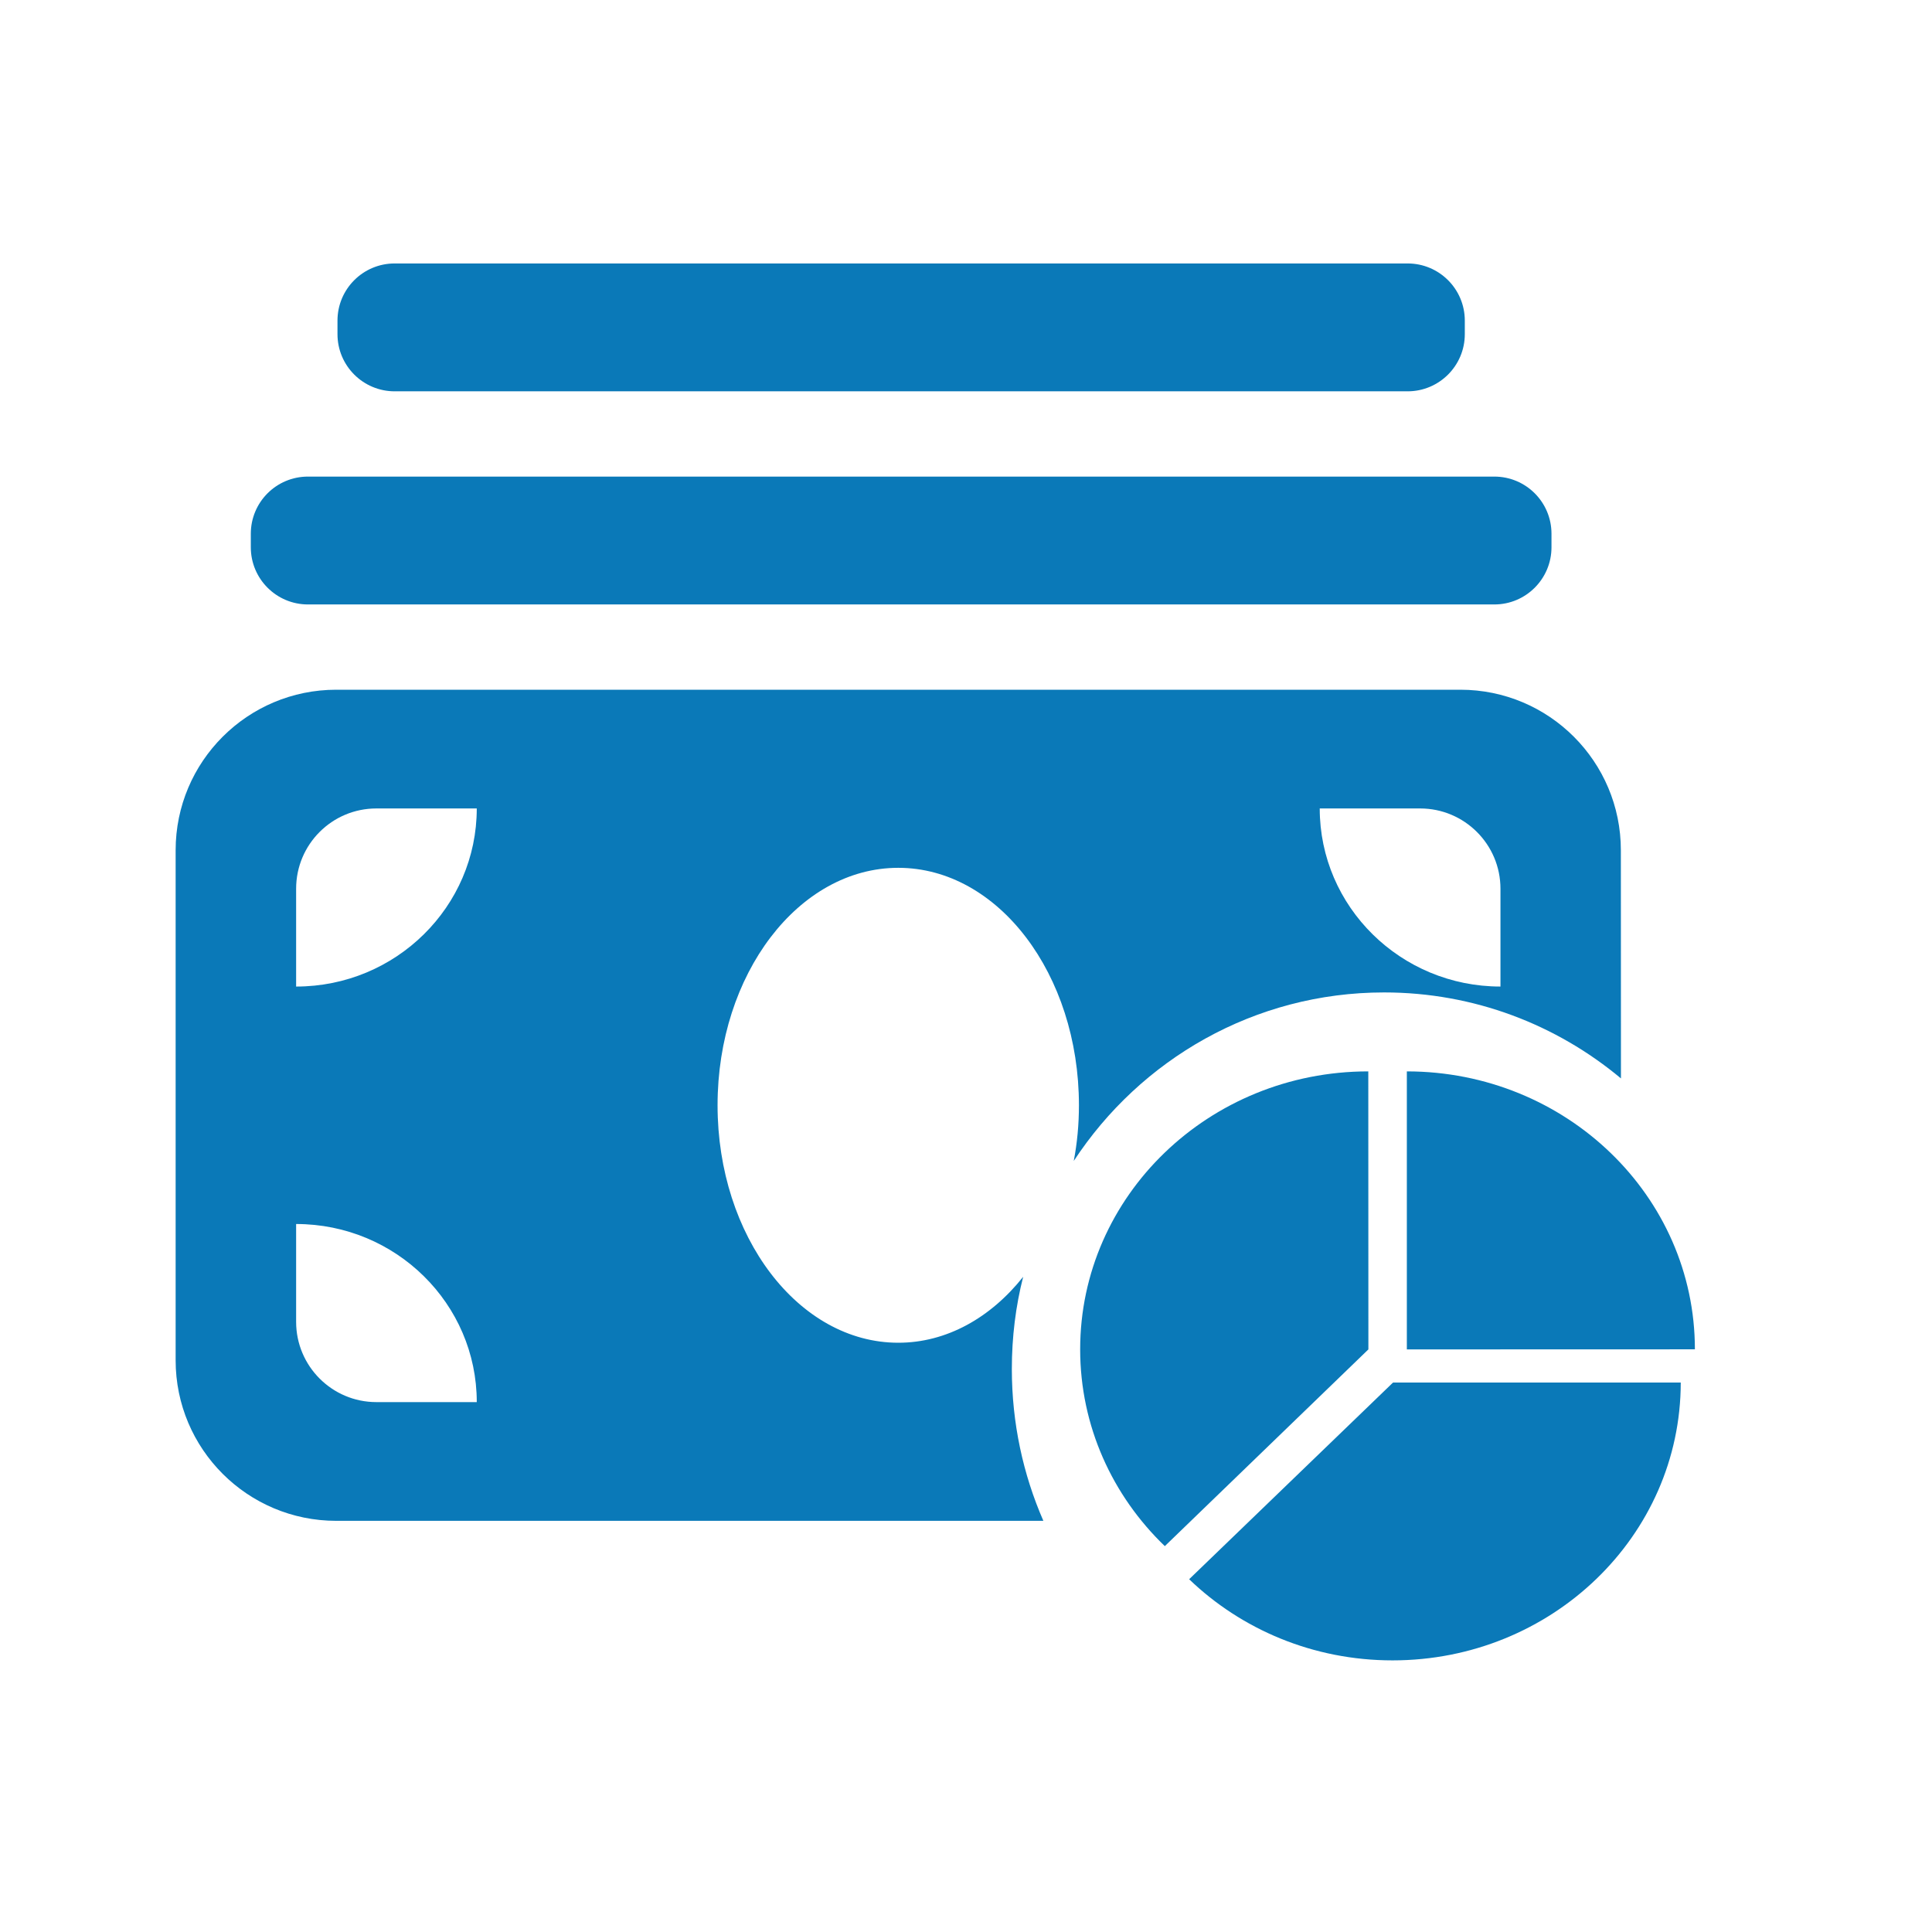 <svg width="22" height="22" viewBox="0 0 22 22" fill="none" xmlns="http://www.w3.org/2000/svg">
<g clip-path="url(#clip0_5167_12753)">
<path d="M19.139 15.743C19.138 17.491 17.669 18.907 15.857 18.907C14.953 18.907 14.135 18.554 13.541 17.983L15.863 15.743H19.139ZM15.581 12.2L15.582 15.366L13.264 17.606C12.668 17.033 12.3 16.24 12.3 15.365C12.3 13.617 13.769 12.2 15.581 12.2ZM16.629 7.854C17.639 7.854 18.457 8.672 18.457 9.682L18.458 12.28C17.725 11.668 16.785 11.301 15.761 11.301C14.285 11.301 12.986 12.063 12.227 13.22C12.266 13.017 12.286 12.805 12.286 12.586C12.286 11.092 11.364 9.882 10.229 9.882C9.093 9.882 8.171 11.093 8.171 12.586C8.171 14.078 9.093 15.29 10.229 15.29C10.78 15.29 11.282 15.004 11.651 14.539C11.566 14.873 11.522 15.225 11.522 15.588C11.522 16.204 11.65 16.789 11.881 17.318L3.829 17.318C2.819 17.318 2 16.5 2 15.49V9.682C2 8.672 2.819 7.854 3.829 7.854H16.629ZM3.372 13.938V15.052C3.372 15.556 3.781 15.966 4.286 15.966H5.429C5.429 14.846 4.507 13.938 3.372 13.938ZM16.02 12.2C17.831 12.201 19.3 13.617 19.3 15.365L16.02 15.366V12.2ZM5.429 9.206H4.286C3.781 9.206 3.372 9.615 3.372 10.12V11.234C4.507 11.234 5.429 10.325 5.429 9.206ZM16.171 9.206H15.028C15.028 10.325 15.95 11.234 17.086 11.234V10.12C17.086 9.615 16.676 9.206 16.171 9.206ZM17.016 5.427C17.376 5.427 17.667 5.718 17.667 6.078V6.232C17.667 6.591 17.376 6.883 17.016 6.883H3.507C3.147 6.883 2.856 6.591 2.856 6.232V6.078C2.856 5.718 3.147 5.427 3.507 5.427H17.016ZM16.029 3C16.388 3 16.68 3.291 16.68 3.651V3.805C16.68 4.165 16.388 4.456 16.029 4.456H4.494C4.135 4.456 3.843 4.165 3.843 3.805V3.651C3.843 3.291 4.135 3 4.494 3H16.029Z" fill="#0A79B8"/>
</g>
<defs>
<clipPath id="clip0_5167_12753">
<rect width="22" height="22" fill="white"/>
</clipPath>
</defs>
</svg>
